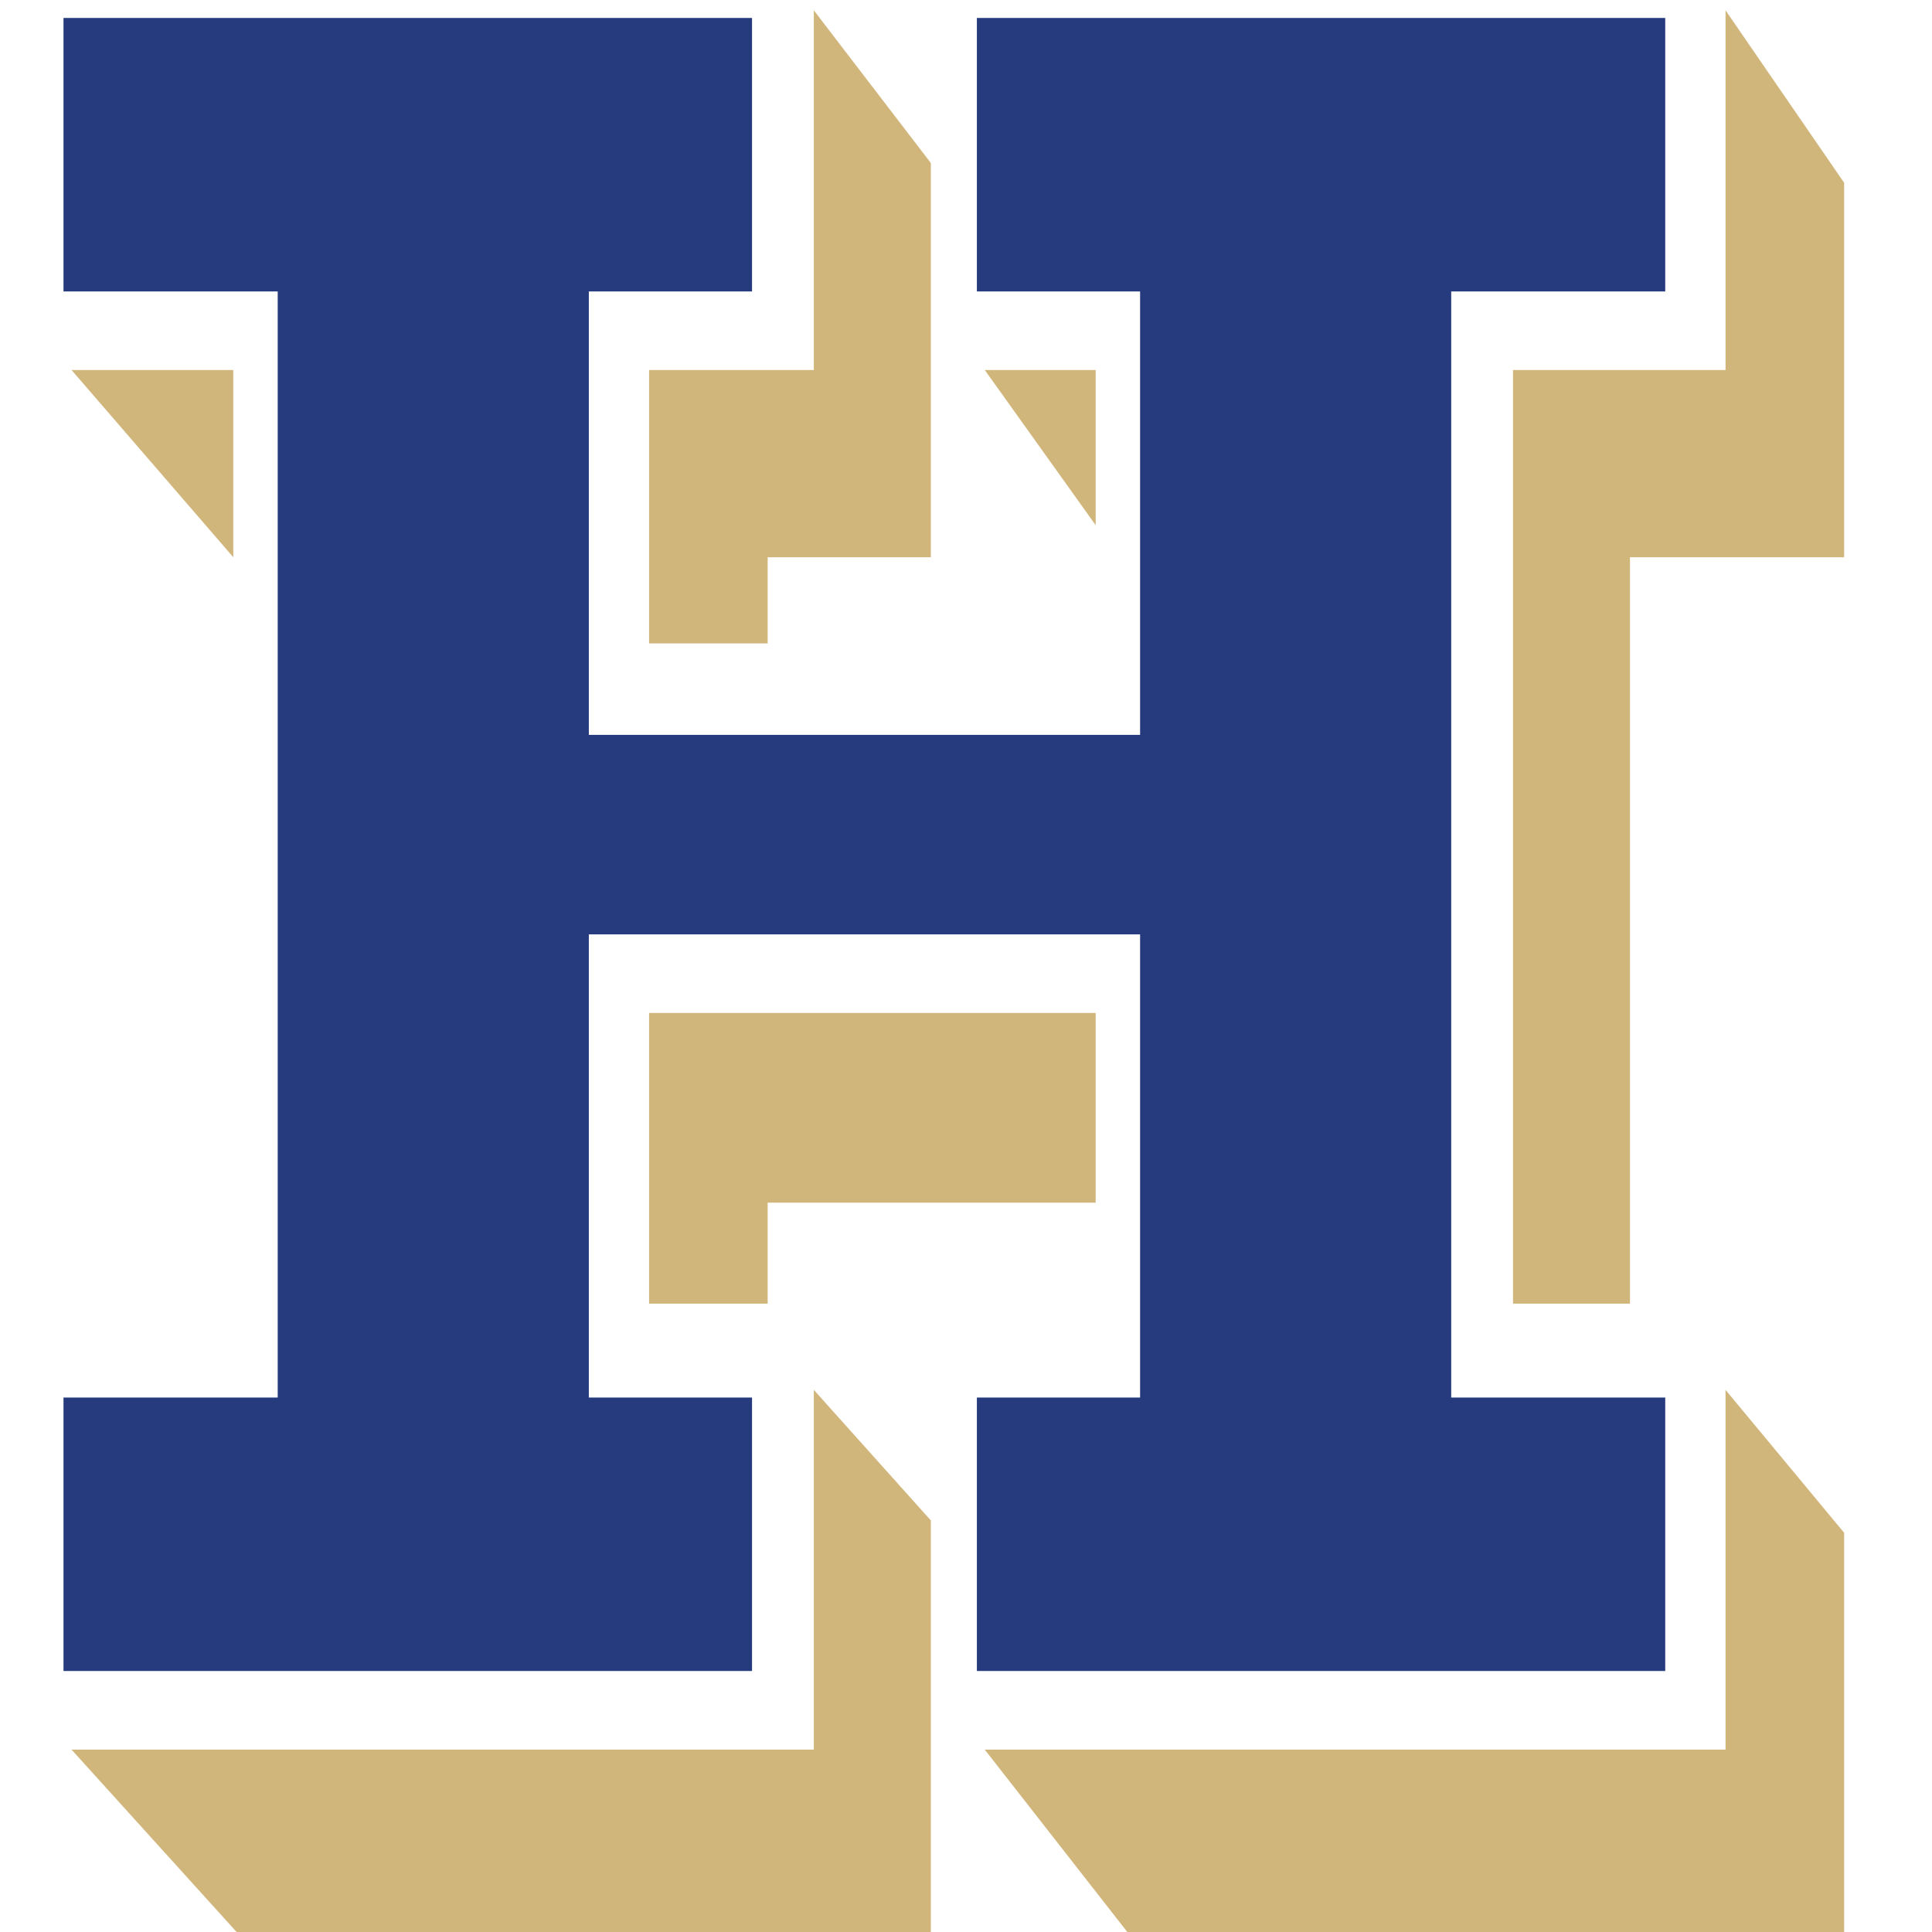 <?xml version="1.0" encoding="UTF-8"?>
<svg width="200px" height="200px" viewBox="0 0 200 200" version="1.1" xmlns="http://www.w3.org/2000/svg" xmlns:xlink="http://www.w3.org/1999/xlink">
    <!-- Generator: Sketch 51.3 (57544) - http://www.bohemiancoding.com/sketch -->
    <title>hamilton</title>
    <desc>Created with Sketch.</desc>
    <defs></defs>
    <g id="hamilton" stroke="none" stroke-width="1" fill="none" fill-rule="evenodd">
        <g id="hamilton_BGL" transform="translate(6.573, 0)">
            <g id="hamilton">
                <g id="g10" transform="translate(93.303, 100.58) scale(-1, 1) rotate(-180) translate(-93.303, -100.58) translate(0, 0.659)" fill-rule="nonzero">
                    <g id="g12">
                        <polyline id="path14" fill="#253B7D" points="0 55.828 22.175 55.828 22.175 170.331 0 170.331 0 198.642 71.277 198.642 71.277 170.331 54.383 170.331 54.383 124.427 111.449 124.427 111.449 170.331 94.553 170.331 94.553 198.642 165.811 198.642 165.811 170.331 143.655 170.331 143.655 55.828 165.811 55.828 165.811 27.52 94.553 27.52 94.553 55.828 111.449 55.828 111.449 103.775 54.383 103.775 54.383 55.828 71.277 55.828 71.277 27.52 0 27.52 0 55.828"></polyline>
                        <path d="M150.051,162.198 L172.054,162.198 L172.054,199.433 L184.332,181.579 L184.332,142.818 L162.162,142.818 L162.162,65.544 L150.051,65.544 L150.051,162.198 Z M172.054,19.382 L172.054,56.622 L184.332,41.828 L184.332,0 L110.517,0 L95.368,19.382 L172.054,19.382 Z M77.674,19.382 L77.674,56.622 L89.789,43.104 L89.789,0 L18.372,0 L0.832,19.382 L77.674,19.382 Z M60.619,95.641 L106.851,95.641 L106.851,76 L72.893,76 L72.893,65.544 L60.619,65.544 L60.619,95.641 Z M95.368,162.198 L106.851,162.198 L106.851,146.134 L95.368,162.198 Z M60.619,162.198 L77.674,162.198 L77.674,199.433 L89.789,183.624 L89.789,142.818 L72.893,142.818 L72.893,133.892 L60.619,133.892 L60.619,162.198 Z M0.832,162.198 L17.576,162.198 L17.576,142.818 L0.832,162.198 Z" id="path16" fill="#D1B67C"></path>
                    </g>
                </g>
            </g>
        </g>
    </g>
</svg>
